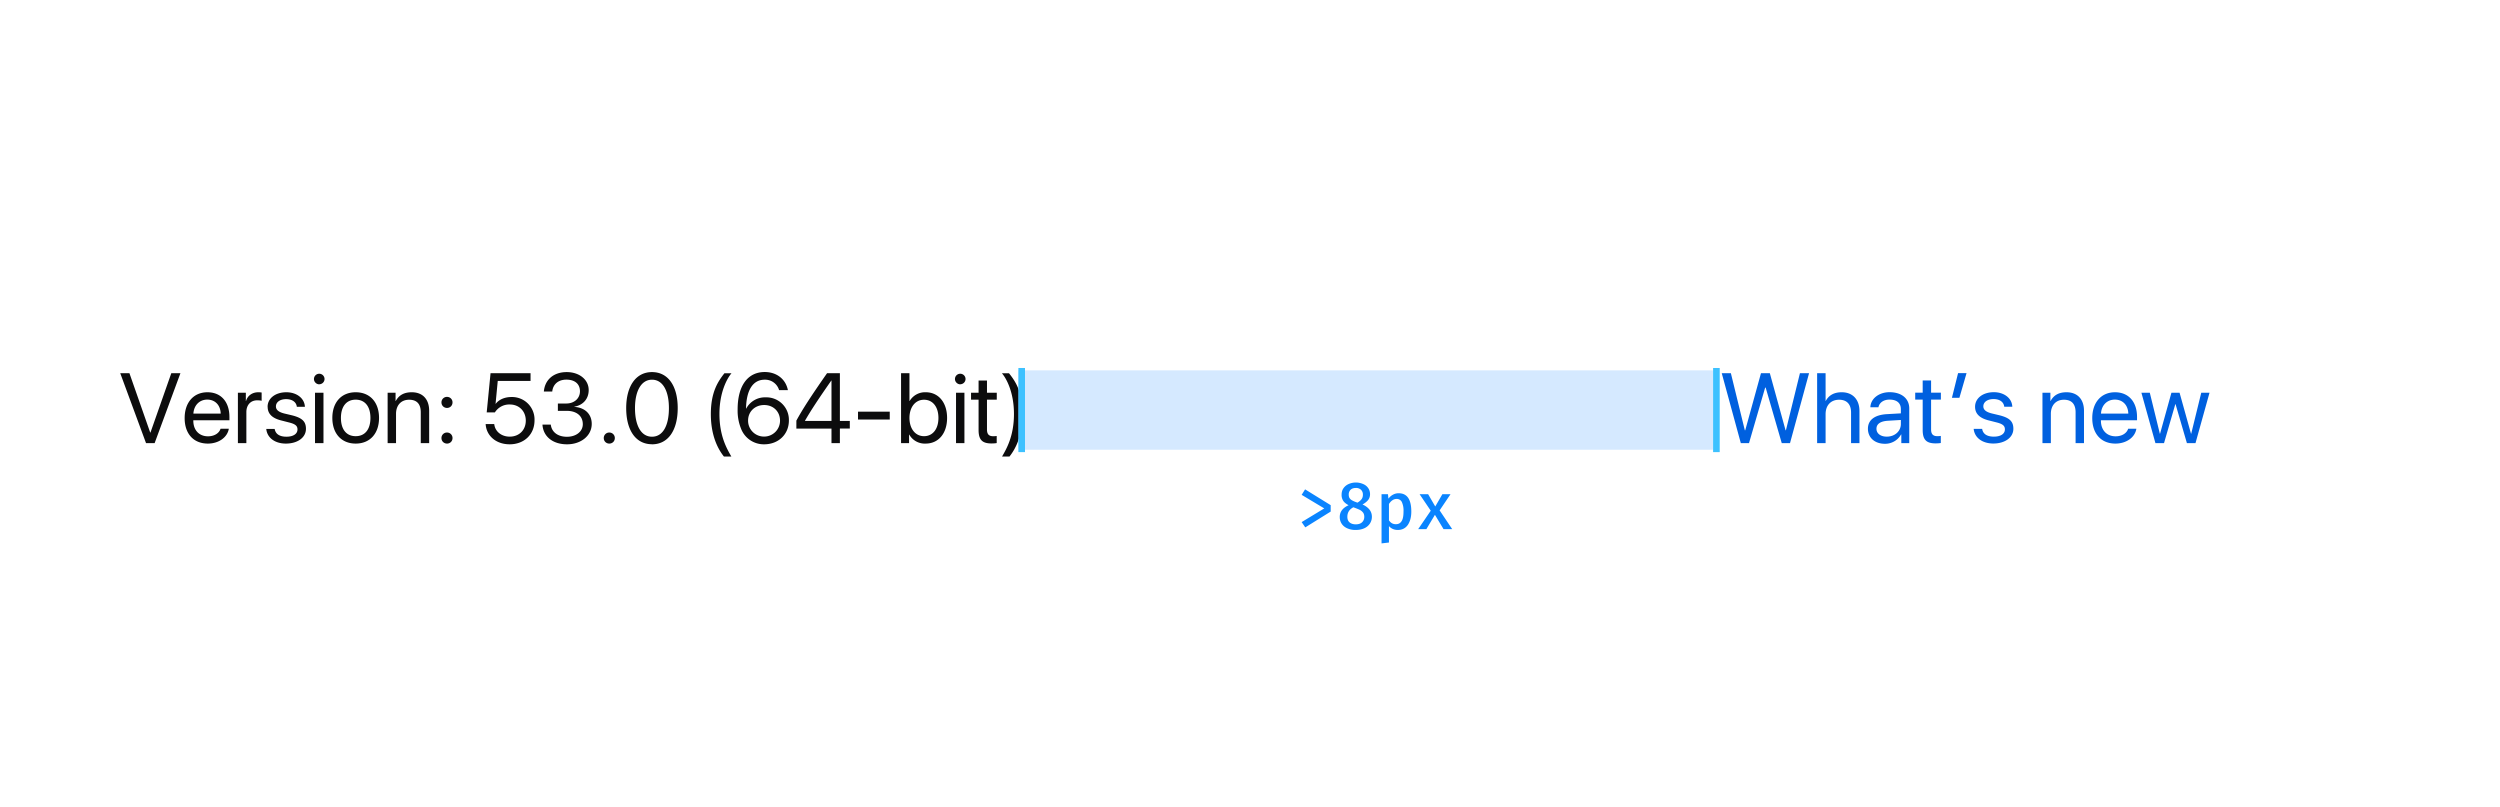 <svg xmlns="http://www.w3.org/2000/svg" style="background:#f9f9fa" viewBox="0 0 378 122"><g fill="none" fill-rule="evenodd"><path fill="#0C0C0D" d="M23.38 67l3.9-10.57H25.9l-3.15 8.97h-.04l-3.14-8.97h-1.39L22.08 67h1.3zm7.96-6.58c-1.17 0-2.02.85-2.1 2.12h4.13c-.03-1.27-.84-2.12-2.03-2.12zm2 4.4h1.26c-.22 1.32-1.54 2.25-3.17 2.25-2.16 0-3.51-1.48-3.51-3.85s1.36-3.91 3.45-3.91c2.04 0 3.32 1.44 3.32 3.74v.49h-5.46v.07c0 1.43.88 2.36 2.22 2.36.94 0 1.68-.45 1.9-1.15zM35.97 67h1.28v-4.69c0-1.07.64-1.78 1.63-1.78.3 0 .58.03.68.07v-1.25c-.1-.02-.29-.04-.51-.04-.9 0-1.62.51-1.85 1.32h-.03v-1.25h-1.2V67zm4.5-5.49c0 1.03.65 1.7 2 2.05l1.33.34c.86.23 1.18.5 1.18 1.03 0 .68-.65 1.1-1.67 1.1-1.03 0-1.65-.4-1.78-1.18h-1.27c.12 1.33 1.3 2.22 2.96 2.22 1.78 0 3.04-.92 3.04-2.23 0-1.1-.56-1.65-2.1-2.04l-1.18-.28c-.86-.22-1.26-.56-1.26-1.07 0-.65.62-1.1 1.54-1.1.93 0 1.55.45 1.62 1.16h1.22c-.05-1.27-1.23-2.2-2.8-2.2-1.66 0-2.84.92-2.84 2.2zM47.63 67h1.28v-7.62h-1.28V67zm.64-8.9a.8.8 0 0 0 .8-.79.8.8 0 0 0-1.6 0c0 .43.37.8.8.8zm5.51 8.97c-2.15 0-3.53-1.51-3.53-3.88s1.38-3.88 3.53-3.88 3.53 1.5 3.53 3.88c0 2.37-1.38 3.88-3.53 3.88zm0-1.12c1.4 0 2.23-1.02 2.23-2.76 0-1.73-.83-2.76-2.23-2.76s-2.23 1.03-2.23 2.76c0 1.74.83 2.76 2.23 2.76zM58.6 67h1.28v-4.42c0-1.29.75-2.14 1.98-2.14 1.19 0 1.76.67 1.76 1.9V67h1.27v-4.89c0-1.72-.96-2.8-2.63-2.8-1.18 0-1.95.45-2.42 1.32h-.03v-1.25h-1.2V67zm8.99.07c.47 0 .83-.36.83-.83a.82.82 0 0 0-.83-.84.82.82 0 0 0-.84.84c0 .47.37.83.84.83zm0-5.39c.47 0 .83-.36.83-.83a.82.82 0 0 0-.83-.84.82.82 0 0 0-.84.84c0 .47.37.83.84.83zm9.47 5.5c2.2 0 3.76-1.5 3.76-3.62a3.4 3.4 0 0 0-3.5-3.53c-1 0-1.88.38-2.36 1.02h-.03l.33-3.45h4.96v-1.17h-6.05l-.58 5.92h1.24a2.55 2.55 0 0 1 2.26-1.19c1.41 0 2.41 1.02 2.41 2.44s-1 2.42-2.43 2.42c-1.26 0-2.22-.78-2.34-1.9h-1.3c.11 1.8 1.6 3.06 3.63 3.06zm7.3-5.06h1.32c1.5 0 2.44.77 2.44 2.02 0 1.1-1 1.9-2.4 1.9-1.42 0-2.32-.75-2.44-1.84h-1.26c.1 1.75 1.5 2.98 3.72 2.98 2.07 0 3.73-1.27 3.73-3.09 0-1.48-1.03-2.47-2.63-2.57v-.03c1.32-.23 2.17-1.18 2.17-2.51 0-1.59-1.43-2.72-3.32-2.72-1.98 0-3.31 1.15-3.46 2.94h1.27c.11-1.1.92-1.8 2.13-1.8 1.34 0 2.06.7 2.06 1.76 0 1.07-.85 1.85-2.07 1.85h-1.27v1.11zm7.76 4.95c.48 0 .84-.36.84-.83a.82.82 0 0 0-.84-.84.82.82 0 0 0-.83.84c0 .47.37.83.83.83zm6.46.1c-2.46 0-3.9-2.12-3.9-5.46 0-3.3 1.45-5.45 3.9-5.45 2.46 0 3.89 2.13 3.89 5.44 0 3.34-1.43 5.48-3.89 5.48zm0-1.14c1.65 0 2.56-1.68 2.56-4.32 0-2.6-.92-4.3-2.56-4.3-1.63 0-2.57 1.72-2.57 4.3 0 2.63.92 4.32 2.57 4.32zm12 3c-.67-1.17-1.8-3.08-1.8-6.43 0-3.36 1.2-5.44 1.82-6.16h-1.07c-.93 1.2-2.05 2.78-2.05 6.17s1.16 5.4 1.98 6.42h1.12zm4.96-1.85a3.68 3.68 0 0 1-3.5-2.38 7.24 7.24 0 0 1-.51-2.9c0-3.56 1.51-5.65 4.1-5.65 1.8 0 3.17 1.07 3.5 2.74h-1.33a2.2 2.2 0 0 0-2.19-1.58c-1.76 0-2.77 1.57-2.81 4.38h.02a3.2 3.2 0 0 1 2.95-1.71 3.4 3.4 0 0 1 3.51 3.5c0 2.08-1.57 3.6-3.74 3.6zm-.02-1.17a2.4 2.4 0 0 0 2.42-2.4c0-1.38-1-2.37-2.4-2.37s-2.43 1-2.43 2.34a2.4 2.4 0 0 0 2.41 2.43zm10.2.99v-2.2h-5.31v-1.2c.9-1.66 2.14-3.59 4.64-7.17h1.94v7.22h1.5v1.15h-1.5V67h-1.27zm-4-3.38v.03h4v-6.12h-.02c-2 2.86-3.15 4.62-3.99 6.09zm12.81-.2v-1.18h-4.8v1.19h4.8zm5.43 3.65a2.69 2.69 0 0 1-2.48-1.36h-.03V67h-1.21V56.43h1.27v4.2h.03a2.7 2.7 0 0 1 2.44-1.32c1.92 0 3.22 1.55 3.22 3.88 0 2.34-1.3 3.88-3.24 3.88zm-.25-6.63c-1.31 0-2.2 1.12-2.2 2.75 0 1.64.89 2.76 2.2 2.76 1.32 0 2.18-1.08 2.18-2.76 0-1.67-.86-2.75-2.18-2.75zm4.84 6.56h1.27v-7.62h-1.27V67zm.64-8.9a.8.8 0 0 0 .8-.79.8.8 0 0 0-1.6 0c0 .43.37.8.8.8zm2.77-.56v1.84h-1.14v1.05h1.14v4.59c0 1.46.54 2.03 1.94 2.03.3 0 .65-.02.8-.06v-1.07c-.09.02-.38.04-.52.04-.66 0-.95-.31-.95-1.01v-4.52h1.48v-1.05h-1.48v-1.84h-1.27zm3.55 11.49h1.12c.82-1.03 1.98-3.03 1.98-6.42s-1.1-4.98-2.05-6.17h-1.07c.63.72 1.82 2.8 1.82 6.16 0 3.35-1.13 5.26-1.8 6.43z"/><path fill="#0060DF" d="M266.9 58.61h.07L269.4 67h1.25l2.88-10.57h-1.38l-2.12 8.63h-.05l-2.38-8.63h-1.34l-2.38 8.63h-.06l-2.11-8.63h-1.38L263.21 67h1.24l2.44-8.39zm7.85 8.39h1.28v-4.38c0-1.32.78-2.18 2.05-2.18 1.19 0 1.8.72 1.8 1.93V67h1.27v-4.86c0-1.7-1-2.83-2.68-2.83-1.16 0-1.95.45-2.42 1.32h-.02v-4.2h-1.28V67zm10.53-.98c1.23 0 2.13-.83 2.13-1.91v-.61l-1.97.12c-1.13.07-1.72.49-1.72 1.21 0 .7.61 1.19 1.56 1.19zM285 67.1c-1.55 0-2.57-.93-2.57-2.28 0-1.3 1-2.09 2.86-2.2l2.12-.12v-.63c0-.94-.62-1.45-1.72-1.45-.88 0-1.53.45-1.67 1.16h-1.22c.04-1.3 1.29-2.28 2.9-2.28 1.82 0 2.98.96 2.98 2.46V67h-1.2v-1.31h-.04A2.75 2.75 0 0 1 285 67.1zm5.71-9.57v1.84h-1.13v1.05h1.13v4.59c0 1.46.54 2.03 1.94 2.03.3 0 .65-.02.8-.06v-1.07c-.08.02-.37.04-.52.04-.65 0-.95-.31-.95-1.01v-4.52h1.48v-1.05h-1.48v-1.84h-1.27zm5.55 2.62l1.08-3.73h-1.28l-.93 3.73h1.13zm2.37 1.35c0 1.03.66 1.7 2 2.05l1.34.34c.85.23 1.17.5 1.17 1.03 0 .68-.64 1.1-1.67 1.1-1.03 0-1.65-.4-1.77-1.18h-1.28c.12 1.33 1.3 2.22 2.97 2.22 1.77 0 3.03-.92 3.03-2.23 0-1.1-.56-1.65-2.1-2.04l-1.17-.28c-.87-.22-1.27-.56-1.27-1.07 0-.65.62-1.1 1.55-1.1s1.54.45 1.61 1.16h1.22c-.04-1.27-1.22-2.2-2.79-2.2-1.67 0-2.84.92-2.84 2.2zM308.82 67h1.27v-4.42c0-1.29.75-2.14 1.98-2.14 1.18 0 1.76.67 1.76 1.9V67h1.27v-4.89c0-1.72-.97-2.8-2.64-2.8-1.18 0-1.94.45-2.41 1.32h-.03v-1.25h-1.2V67zm10.95-6.58c-1.18 0-2.03.85-2.1 2.12h4.13c-.03-1.27-.84-2.12-2.03-2.12zm2 4.4h1.25c-.2 1.32-1.53 2.25-3.17 2.25-2.15 0-3.5-1.48-3.5-3.85s1.36-3.91 3.44-3.91c2.05 0 3.33 1.44 3.33 3.74v.49h-5.46v.07c0 1.43.88 2.36 2.22 2.36.94 0 1.68-.45 1.9-1.15zm12.32-5.44h-1.26l-1.52 6.2h-.03l-1.73-6.2h-1.23l-1.72 6.2h-.03l-1.52-6.2h-1.27L325.9 67h1.3l1.71-5.9h.03l1.72 5.9h1.3l2.12-7.62z"/><g transform="translate(154 56)"><rect width="105" height="12" fill="#C0DFFF" opacity=".67"/><g stroke="#3DC1FF" stroke-linecap="square"><path d="M.48.14v11.72M105.52.14v11.72"/></g></g><path fill="#0A84FF" d="M201.2 76.38v.97l-3.84 2.39-.55-.8 3.42-2.07-3.42-2.05.52-.83 3.87 2.39zm5.67-.79c-.19.24-.47.47-.86.69.46.2.81.47 1.06.78.24.31.36.67.36 1.08 0 .37-.1.71-.3 1.02-.2.3-.47.54-.84.71-.38.17-.81.26-1.31.26a3 3 0 0 1-1.3-.26c-.37-.17-.64-.4-.83-.7-.19-.3-.28-.63-.28-1 0-.79.45-1.38 1.34-1.78-.37-.2-.64-.41-.81-.66a1.62 1.62 0 0 1-.25-.93c0-.4.1-.73.3-1 .2-.28.47-.49.8-.63a2.73 2.73 0 0 1 2.12 0c.33.13.59.33.78.6.2.27.3.59.3.97 0 .33-.1.61-.28.85zm-2.79-.24c.1.14.24.25.42.34.18.1.43.2.75.31.3-.18.5-.36.63-.54.13-.18.19-.4.19-.66a1 1 0 0 0-.28-.74 1.08 1.08 0 0 0-.79-.28c-.34 0-.6.09-.79.27a1 1 0 0 0-.28.76c0 .22.05.4.15.54zm2.01 2.15a1.4 1.4 0 0 0-.52-.42c-.21-.1-.53-.23-.94-.38-.6.31-.91.79-.91 1.43 0 .36.1.64.32.84.22.2.54.31.95.31.41 0 .73-.1.95-.31.23-.22.34-.49.34-.82 0-.27-.06-.48-.19-.66zm7.3-.15c0 .83-.18 1.5-.53 2.02-.35.5-.86.76-1.51.76-.55 0-1-.2-1.34-.58v2.48l-1.12.13v-7.44h.97l.07.68c.2-.27.43-.47.7-.61.26-.14.54-.21.84-.21 1.28 0 1.92.92 1.92 2.77zm-2.87-1.7c-.2.14-.36.32-.51.55v2.47c.26.4.6.59 1.04.59.39 0 .68-.15.87-.46.2-.3.29-.79.29-1.44a3.1 3.1 0 0 0-.26-1.47.85.85 0 0 0-.79-.45c-.23 0-.45.07-.64.21zm3.91 4.35l1.9-2.78-1.69-2.5h1.29l1.08 1.86 1.08-1.86h1.23l-1.65 2.45 1.9 2.83h-1.31l-1.3-2.16-1.29 2.16h-1.24z"/></g></svg>